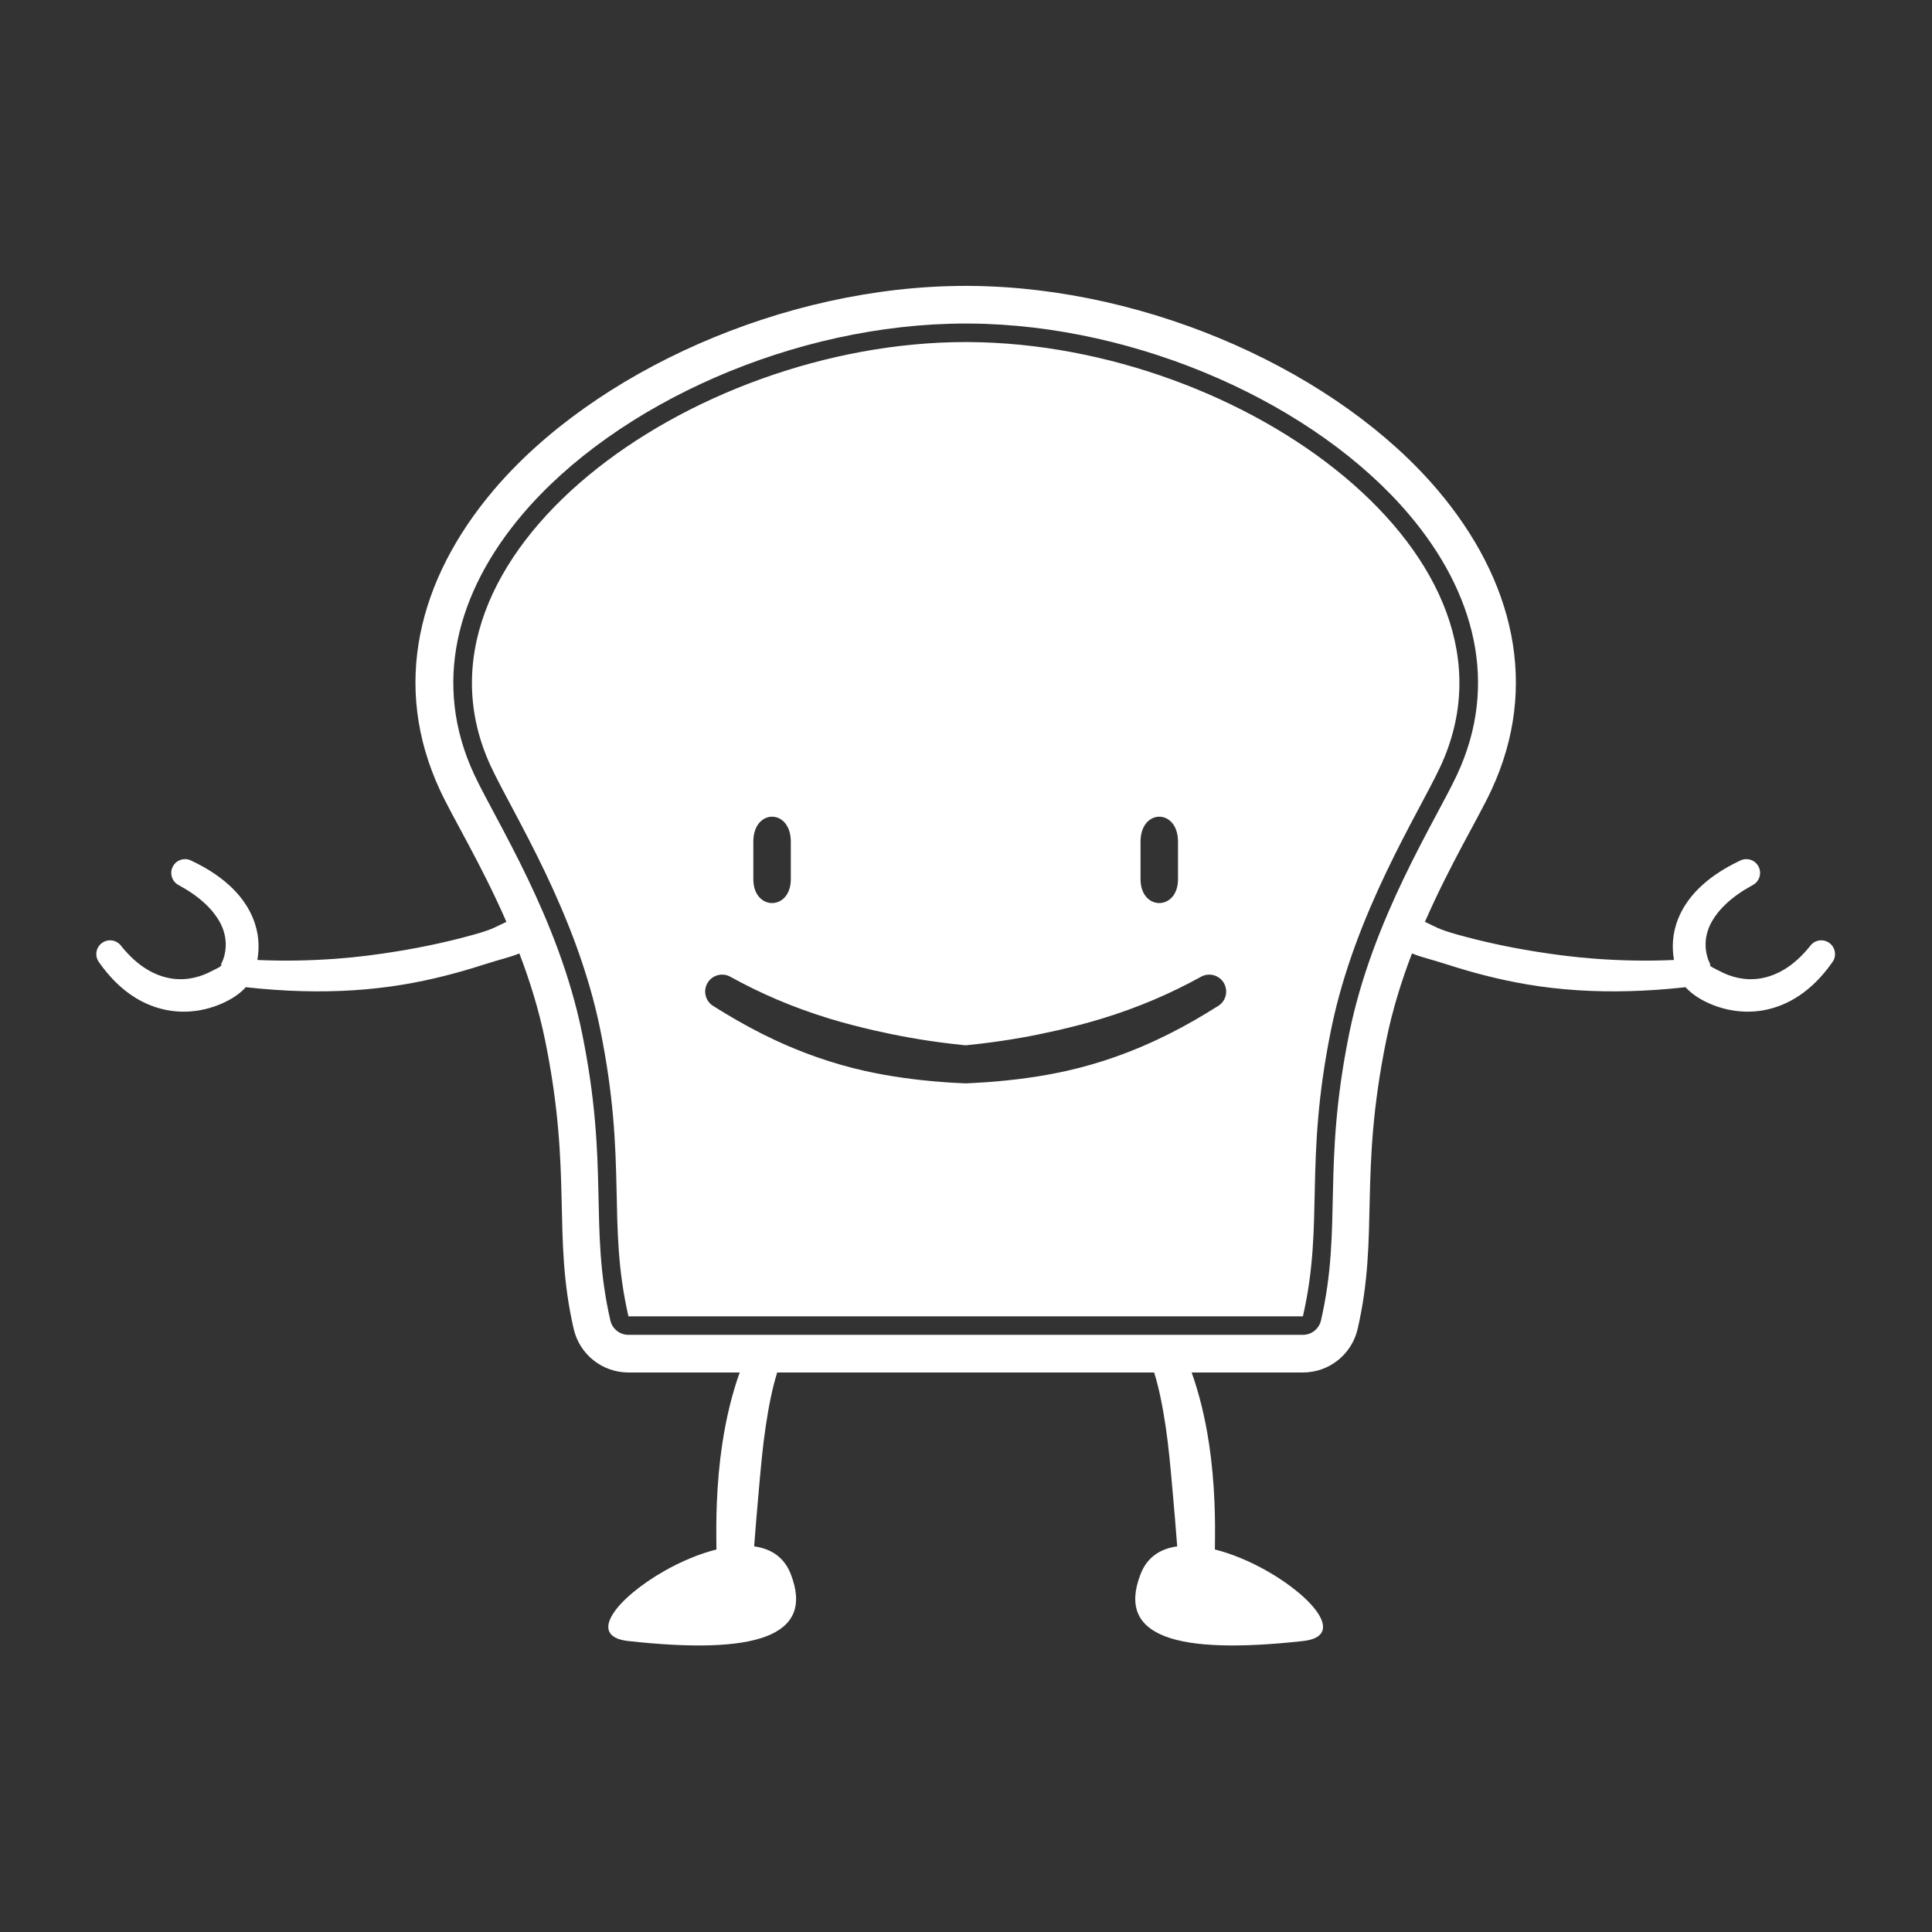 <?xml version="1.0" encoding="UTF-8" standalone="no"?>
<!DOCTYPE svg PUBLIC "-//W3C//DTD SVG 1.1//EN" "http://www.w3.org/Graphics/SVG/1.1/DTD/svg11.dtd">
<svg width="100%" height="100%" viewBox="0 0 1000 1000" version="1.1" xmlns="http://www.w3.org/2000/svg" xmlns:xlink="http://www.w3.org/1999/xlink" xml:space="preserve" xmlns:serif="http://www.serif.com/" style="fill-rule:evenodd;clip-rule:evenodd;stroke-linejoin:round;stroke-miterlimit:2;">
    <rect x="0" y="0" width="1000" height="1000" fill="#333333" stroke="none"/>
    <g transform="matrix(6.465,0,0,6.465,-2732.67,-2615.83)">
        <path d="M527,511.484C527.692,511.484 528.292,511.006 528.447,510.331C530.172,502.793 528.517,498.095 530.719,487.297C532.593,478.11 537.607,470.352 539.345,466.627C542.735,459.361 540.745,452.007 535.507,445.818C528.059,437.018 513.927,430.616 500.321,430.517L500,430.516C486.296,430.516 472,436.949 464.493,445.818C459.255,452.007 457.265,459.361 460.655,466.627C462.393,470.352 467.407,478.11 469.281,487.297C471.483,498.095 469.828,502.793 471.553,510.331C471.708,511.006 472.308,511.484 473,511.484L527,511.484ZM473,510C471.278,502.474 472.934,497.782 470.735,487C468.832,477.671 463.765,469.783 462,466C454.166,449.205 477.898,432 500,432L500.259,432.001C522.287,432.134 545.804,449.27 538,466C536.235,469.783 531.168,477.671 529.265,487C527.066,497.782 528.722,502.474 527,510L473,510ZM499.687,488.272C499.376,488.238 499.069,488.204 498.765,488.168C496.54,487.905 494.53,487.534 492.678,487.11C491.424,486.822 490.243,486.516 489.121,486.174C486.135,485.264 483.569,484.142 481.189,482.832C480.545,482.452 479.712,482.666 479.332,483.311C478.952,483.955 479.166,484.788 479.811,485.168C482.281,486.727 484.943,488.152 488.111,489.26C489.311,489.68 490.583,490.054 491.944,490.357C493.924,490.798 496.088,491.101 498.474,491.267C498.973,491.302 499.481,491.33 500,491.35L500.387,491.333C500.773,491.315 501.152,491.293 501.526,491.267C503.912,491.101 506.076,490.798 508.056,490.357C509.417,490.054 510.689,489.68 511.889,489.26C515.057,488.152 517.719,486.727 520.189,485.168C520.834,484.788 521.048,483.955 520.668,483.311C520.288,482.666 519.455,482.452 518.811,482.832C516.431,484.142 513.865,485.264 510.879,486.174C509.757,486.516 508.576,486.822 507.322,487.11C505.47,487.534 503.46,487.905 501.235,488.168C500.83,488.216 500.419,488.261 500,488.304L499.687,488.272ZM559.615,481.818C559.623,481.813 559.628,481.822 559.632,481.835C559.636,481.847 559.639,481.862 559.643,481.87L559.615,481.818ZM440.385,481.818C440.377,481.813 440.372,481.822 440.368,481.835C440.364,481.847 440.361,481.862 440.357,481.87L440.385,481.818ZM517,472L517,475C517,477.553 514,477.553 514,475L514,472C514,469.334 517,469.334 517,472ZM483,472L483,475C483,477.553 486,477.553 486,475L486,472C486,469.334 483,469.334 483,472ZM484.909,514.497C484.507,515.786 484.227,517.243 483.988,518.829C483.746,520.441 483.592,522.187 483.43,524.034C483.306,525.443 483.176,526.908 483.065,528.419C484.397,528.6 485.468,529.27 486,530.645C487.947,535.684 483.099,537.108 473,536C469.566,535.623 472.13,532.509 475.896,530.377C477.202,529.638 478.653,529.016 480.048,528.668C480.026,527.401 480.028,526.164 480.077,524.964C480.144,523.31 480.285,521.727 480.509,520.242C480.828,518.117 481.303,516.187 481.908,514.497L473,514.497C470.903,514.497 469.084,513.048 468.616,511.003C466.886,503.442 468.537,498.73 466.328,487.899C465.831,485.459 465.101,483.125 464.268,480.948C463.298,481.327 462.974,481.342 461.342,481.866C459.317,482.517 457.205,483.066 454.973,483.44C453.706,483.653 452.4,483.802 451.053,483.891C448.34,484.069 445.46,483.994 442.365,483.651C442.141,483.9 441.835,484.172 441.446,484.425C440.267,485.191 438.241,485.922 435.999,485.474C434.242,485.123 432.313,484.074 430.618,481.66C430.253,481.173 430.353,480.482 430.84,480.118C431.327,479.753 432.018,479.853 432.382,480.34C433.728,482.031 435.144,482.762 436.441,482.959C437.685,483.147 438.797,482.801 439.576,482.39C439.953,482.19 440.561,481.955 440.387,481.819L440.385,481.818C440.754,481.113 441.063,479.777 440.236,478.351C439.679,477.39 438.682,476.4 437.002,475.483C436.459,475.208 436.242,474.544 436.517,474.002C436.792,473.459 437.456,473.242 437.998,473.517C440.918,474.892 442.316,476.597 442.945,478.142C443.44,479.356 443.462,480.513 443.29,481.471C445.507,481.571 447.601,481.519 449.597,481.372C451.311,481.246 452.949,481.031 454.533,480.772C456.652,480.425 458.671,479.986 460.616,479.443C462.206,479 462.354,478.818 463.231,478.419C461.224,473.825 458.962,470.125 457.924,467.901C454.015,459.52 456.151,451.01 462.193,443.871C470.192,434.421 485.398,427.503 500,427.503L500.342,427.504C514.839,427.611 529.87,434.494 537.807,443.871C543.849,451.01 545.985,459.52 542.076,467.901C541.038,470.125 538.776,473.825 536.769,478.419C537.646,478.818 537.794,479 539.384,479.443C541.329,479.986 543.348,480.425 545.467,480.772C547.051,481.031 548.689,481.246 550.403,481.372C552.399,481.519 554.493,481.571 556.71,481.471C556.538,480.513 556.56,479.356 557.055,478.142C557.684,476.597 559.082,474.892 562.002,473.517C562.544,473.242 563.208,473.459 563.483,474.002C563.758,474.544 563.541,475.208 562.998,475.483C561.318,476.4 560.321,477.39 559.764,478.351C558.937,479.777 559.246,481.113 559.615,481.818L559.613,481.819C559.439,481.955 560.047,482.19 560.424,482.39C561.203,482.801 562.315,483.147 563.559,482.959C564.856,482.762 566.272,482.031 567.618,480.34C567.982,479.853 568.673,479.753 569.16,480.118C569.647,480.482 569.747,481.173 569.382,481.66C567.687,484.074 565.758,485.123 564.001,485.474C561.759,485.922 559.733,485.191 558.554,484.425C558.165,484.172 557.859,483.9 557.635,483.651C554.54,483.994 551.66,484.069 548.947,483.891C547.6,483.802 546.294,483.653 545.027,483.44C542.795,483.066 540.683,482.517 538.658,481.866C537.026,481.342 536.702,481.327 535.732,480.948C534.899,483.125 534.169,485.459 533.672,487.899C531.463,498.73 533.114,503.442 531.384,511.003C530.916,513.048 529.097,514.497 527,514.497L518.092,514.497C518.697,516.187 519.172,518.117 519.491,520.242C519.715,521.727 519.856,523.31 519.923,524.964C519.972,526.164 519.974,527.401 519.952,528.668C521.347,529.016 522.798,529.638 524.104,530.377C527.87,532.509 530.434,535.623 527,536C516.901,537.108 512.053,535.684 514,530.645C514.532,529.27 515.603,528.6 516.935,528.419C516.824,526.908 516.694,525.443 516.57,524.034C516.408,522.187 516.254,520.441 516.012,518.829C515.773,517.243 515.493,515.786 515.091,514.497L484.909,514.497Z" style="fill:white;"/>
    </g>
</svg>
